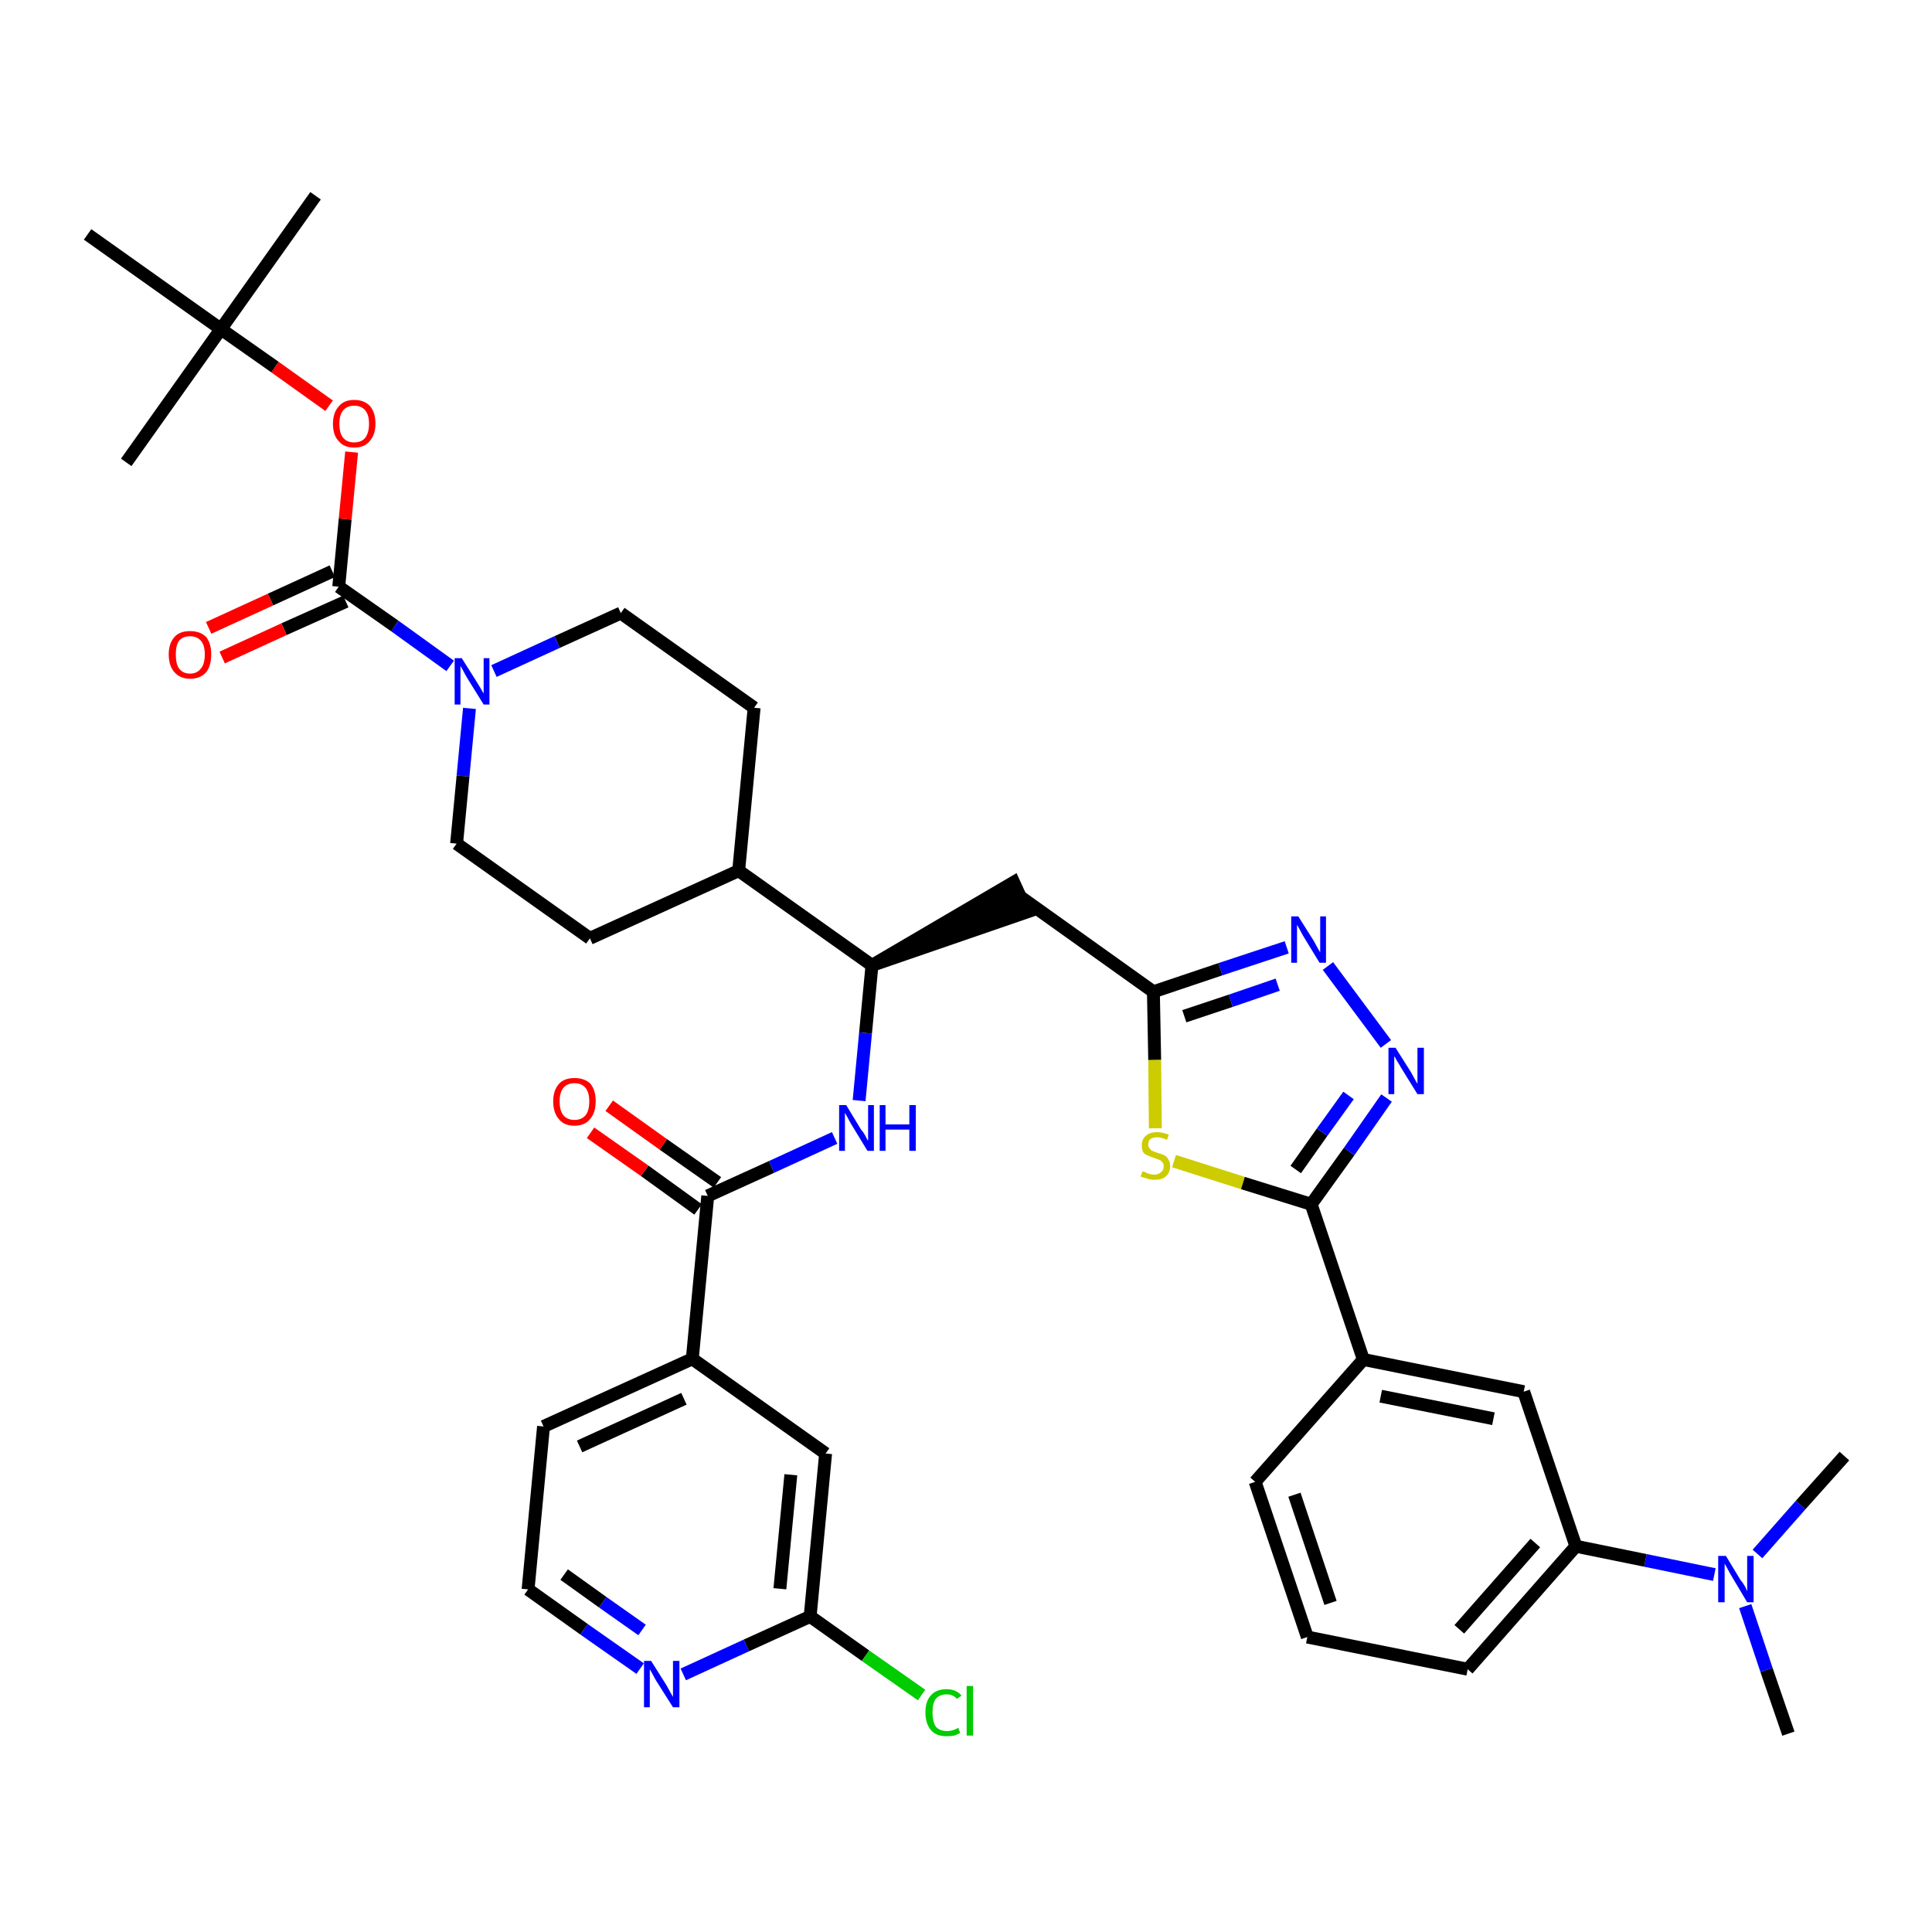 <?xml version='1.0' encoding='iso-8859-1'?>
<svg version='1.1' baseProfile='full'
              xmlns='http://www.w3.org/2000/svg'
                      xmlns:rdkit='http://www.rdkit.org/xml'
                      xmlns:xlink='http://www.w3.org/1999/xlink'
                  xml:space='preserve'
width='300px' height='300px' viewBox='0 0 300 300'>
<!-- END OF HEADER -->
<path class='bond-0 atom-0 atom-1' d='M 277.7,269.2 L 274.3,259.3' style='fill:none;fill-rule:evenodd;stroke:#000000;stroke-width:2.0px;stroke-linecap:butt;stroke-linejoin:miter;stroke-opacity:1' />
<path class='bond-0 atom-0 atom-1' d='M 274.3,259.3 L 271.0,249.4' style='fill:none;fill-rule:evenodd;stroke:#0000FF;stroke-width:2.0px;stroke-linecap:butt;stroke-linejoin:miter;stroke-opacity:1' />
<path class='bond-1 atom-1 atom-2' d='M 272.9,241.3 L 279.6,233.7' style='fill:none;fill-rule:evenodd;stroke:#0000FF;stroke-width:2.0px;stroke-linecap:butt;stroke-linejoin:miter;stroke-opacity:1' />
<path class='bond-1 atom-1 atom-2' d='M 279.6,233.7 L 286.4,226.1' style='fill:none;fill-rule:evenodd;stroke:#000000;stroke-width:2.0px;stroke-linecap:butt;stroke-linejoin:miter;stroke-opacity:1' />
<path class='bond-2 atom-1 atom-3' d='M 266.2,244.5 L 255.5,242.3' style='fill:none;fill-rule:evenodd;stroke:#0000FF;stroke-width:2.0px;stroke-linecap:butt;stroke-linejoin:miter;stroke-opacity:1' />
<path class='bond-2 atom-1 atom-3' d='M 255.5,242.3 L 244.7,240.1' style='fill:none;fill-rule:evenodd;stroke:#000000;stroke-width:2.0px;stroke-linecap:butt;stroke-linejoin:miter;stroke-opacity:1' />
<path class='bond-3 atom-3 atom-4' d='M 244.7,240.1 L 227.9,259.2' style='fill:none;fill-rule:evenodd;stroke:#000000;stroke-width:2.0px;stroke-linecap:butt;stroke-linejoin:miter;stroke-opacity:1' />
<path class='bond-3 atom-3 atom-4' d='M 238.4,239.6 L 226.6,253.0' style='fill:none;fill-rule:evenodd;stroke:#000000;stroke-width:2.0px;stroke-linecap:butt;stroke-linejoin:miter;stroke-opacity:1' />
<path class='bond-38 atom-38 atom-3' d='M 236.6,216.1 L 244.7,240.1' style='fill:none;fill-rule:evenodd;stroke:#000000;stroke-width:2.0px;stroke-linecap:butt;stroke-linejoin:miter;stroke-opacity:1' />
<path class='bond-4 atom-4 atom-5' d='M 227.9,259.2 L 203.0,254.2' style='fill:none;fill-rule:evenodd;stroke:#000000;stroke-width:2.0px;stroke-linecap:butt;stroke-linejoin:miter;stroke-opacity:1' />
<path class='bond-5 atom-5 atom-6' d='M 203.0,254.2 L 194.9,230.1' style='fill:none;fill-rule:evenodd;stroke:#000000;stroke-width:2.0px;stroke-linecap:butt;stroke-linejoin:miter;stroke-opacity:1' />
<path class='bond-5 atom-5 atom-6' d='M 206.6,248.9 L 201.0,232.1' style='fill:none;fill-rule:evenodd;stroke:#000000;stroke-width:2.0px;stroke-linecap:butt;stroke-linejoin:miter;stroke-opacity:1' />
<path class='bond-6 atom-6 atom-7' d='M 194.9,230.1 L 211.7,211.1' style='fill:none;fill-rule:evenodd;stroke:#000000;stroke-width:2.0px;stroke-linecap:butt;stroke-linejoin:miter;stroke-opacity:1' />
<path class='bond-7 atom-7 atom-8' d='M 211.7,211.1 L 203.6,187.0' style='fill:none;fill-rule:evenodd;stroke:#000000;stroke-width:2.0px;stroke-linecap:butt;stroke-linejoin:miter;stroke-opacity:1' />
<path class='bond-37 atom-7 atom-38' d='M 211.7,211.1 L 236.6,216.1' style='fill:none;fill-rule:evenodd;stroke:#000000;stroke-width:2.0px;stroke-linecap:butt;stroke-linejoin:miter;stroke-opacity:1' />
<path class='bond-37 atom-7 atom-38' d='M 214.4,216.8 L 231.9,220.3' style='fill:none;fill-rule:evenodd;stroke:#000000;stroke-width:2.0px;stroke-linecap:butt;stroke-linejoin:miter;stroke-opacity:1' />
<path class='bond-8 atom-8 atom-9' d='M 203.6,187.0 L 209.5,178.8' style='fill:none;fill-rule:evenodd;stroke:#000000;stroke-width:2.0px;stroke-linecap:butt;stroke-linejoin:miter;stroke-opacity:1' />
<path class='bond-8 atom-8 atom-9' d='M 209.5,178.8 L 215.3,170.5' style='fill:none;fill-rule:evenodd;stroke:#0000FF;stroke-width:2.0px;stroke-linecap:butt;stroke-linejoin:miter;stroke-opacity:1' />
<path class='bond-8 atom-8 atom-9' d='M 201.2,181.6 L 205.3,175.8' style='fill:none;fill-rule:evenodd;stroke:#000000;stroke-width:2.0px;stroke-linecap:butt;stroke-linejoin:miter;stroke-opacity:1' />
<path class='bond-8 atom-8 atom-9' d='M 205.3,175.8 L 209.4,170.1' style='fill:none;fill-rule:evenodd;stroke:#0000FF;stroke-width:2.0px;stroke-linecap:butt;stroke-linejoin:miter;stroke-opacity:1' />
<path class='bond-39 atom-37 atom-8' d='M 182.3,180.3 L 193.0,183.7' style='fill:none;fill-rule:evenodd;stroke:#CCCC00;stroke-width:2.0px;stroke-linecap:butt;stroke-linejoin:miter;stroke-opacity:1' />
<path class='bond-39 atom-37 atom-8' d='M 193.0,183.7 L 203.6,187.0' style='fill:none;fill-rule:evenodd;stroke:#000000;stroke-width:2.0px;stroke-linecap:butt;stroke-linejoin:miter;stroke-opacity:1' />
<path class='bond-9 atom-9 atom-10' d='M 215.2,162.1 L 206.2,150.0' style='fill:none;fill-rule:evenodd;stroke:#0000FF;stroke-width:2.0px;stroke-linecap:butt;stroke-linejoin:miter;stroke-opacity:1' />
<path class='bond-10 atom-10 atom-11' d='M 199.8,147.1 L 189.5,150.5' style='fill:none;fill-rule:evenodd;stroke:#0000FF;stroke-width:2.0px;stroke-linecap:butt;stroke-linejoin:miter;stroke-opacity:1' />
<path class='bond-10 atom-10 atom-11' d='M 189.5,150.5 L 179.1,154.0' style='fill:none;fill-rule:evenodd;stroke:#000000;stroke-width:2.0px;stroke-linecap:butt;stroke-linejoin:miter;stroke-opacity:1' />
<path class='bond-10 atom-10 atom-11' d='M 198.4,152.9 L 191.1,155.4' style='fill:none;fill-rule:evenodd;stroke:#0000FF;stroke-width:2.0px;stroke-linecap:butt;stroke-linejoin:miter;stroke-opacity:1' />
<path class='bond-10 atom-10 atom-11' d='M 191.1,155.4 L 183.9,157.8' style='fill:none;fill-rule:evenodd;stroke:#000000;stroke-width:2.0px;stroke-linecap:butt;stroke-linejoin:miter;stroke-opacity:1' />
<path class='bond-11 atom-11 atom-12' d='M 179.1,154.0 L 158.5,139.3' style='fill:none;fill-rule:evenodd;stroke:#000000;stroke-width:2.0px;stroke-linecap:butt;stroke-linejoin:miter;stroke-opacity:1' />
<path class='bond-36 atom-11 atom-37' d='M 179.1,154.0 L 179.3,164.6' style='fill:none;fill-rule:evenodd;stroke:#000000;stroke-width:2.0px;stroke-linecap:butt;stroke-linejoin:miter;stroke-opacity:1' />
<path class='bond-36 atom-11 atom-37' d='M 179.3,164.6 L 179.4,175.2' style='fill:none;fill-rule:evenodd;stroke:#CCCC00;stroke-width:2.0px;stroke-linecap:butt;stroke-linejoin:miter;stroke-opacity:1' />
<path class='bond-12 atom-13 atom-12' d='M 135.4,149.9 L 159.5,141.6 L 157.4,137.0 Z' style='fill:#000000;fill-rule:evenodd;fill-opacity:1;stroke:#000000;stroke-width:2.0px;stroke-linecap:butt;stroke-linejoin:miter;stroke-opacity:1;' />
<path class='bond-13 atom-13 atom-14' d='M 135.4,149.9 L 134.4,160.4' style='fill:none;fill-rule:evenodd;stroke:#000000;stroke-width:2.0px;stroke-linecap:butt;stroke-linejoin:miter;stroke-opacity:1' />
<path class='bond-13 atom-13 atom-14' d='M 134.4,160.4 L 133.4,170.9' style='fill:none;fill-rule:evenodd;stroke:#0000FF;stroke-width:2.0px;stroke-linecap:butt;stroke-linejoin:miter;stroke-opacity:1' />
<path class='bond-23 atom-13 atom-24' d='M 135.4,149.9 L 114.7,135.2' style='fill:none;fill-rule:evenodd;stroke:#000000;stroke-width:2.0px;stroke-linecap:butt;stroke-linejoin:miter;stroke-opacity:1' />
<path class='bond-14 atom-14 atom-15' d='M 129.6,176.7 L 119.8,181.2' style='fill:none;fill-rule:evenodd;stroke:#0000FF;stroke-width:2.0px;stroke-linecap:butt;stroke-linejoin:miter;stroke-opacity:1' />
<path class='bond-14 atom-14 atom-15' d='M 119.8,181.2 L 109.9,185.7' style='fill:none;fill-rule:evenodd;stroke:#000000;stroke-width:2.0px;stroke-linecap:butt;stroke-linejoin:miter;stroke-opacity:1' />
<path class='bond-15 atom-15 atom-16' d='M 111.4,183.6 L 103.0,177.7' style='fill:none;fill-rule:evenodd;stroke:#000000;stroke-width:2.0px;stroke-linecap:butt;stroke-linejoin:miter;stroke-opacity:1' />
<path class='bond-15 atom-15 atom-16' d='M 103.0,177.7 L 94.6,171.7' style='fill:none;fill-rule:evenodd;stroke:#FF0000;stroke-width:2.0px;stroke-linecap:butt;stroke-linejoin:miter;stroke-opacity:1' />
<path class='bond-15 atom-15 atom-16' d='M 108.4,187.8 L 100.1,181.8' style='fill:none;fill-rule:evenodd;stroke:#000000;stroke-width:2.0px;stroke-linecap:butt;stroke-linejoin:miter;stroke-opacity:1' />
<path class='bond-15 atom-15 atom-16' d='M 100.1,181.8 L 91.7,175.9' style='fill:none;fill-rule:evenodd;stroke:#FF0000;stroke-width:2.0px;stroke-linecap:butt;stroke-linejoin:miter;stroke-opacity:1' />
<path class='bond-16 atom-15 atom-17' d='M 109.9,185.7 L 107.5,211.0' style='fill:none;fill-rule:evenodd;stroke:#000000;stroke-width:2.0px;stroke-linecap:butt;stroke-linejoin:miter;stroke-opacity:1' />
<path class='bond-17 atom-17 atom-18' d='M 107.5,211.0 L 84.4,221.5' style='fill:none;fill-rule:evenodd;stroke:#000000;stroke-width:2.0px;stroke-linecap:butt;stroke-linejoin:miter;stroke-opacity:1' />
<path class='bond-17 atom-17 atom-18' d='M 106.2,217.2 L 90.0,224.6' style='fill:none;fill-rule:evenodd;stroke:#000000;stroke-width:2.0px;stroke-linecap:butt;stroke-linejoin:miter;stroke-opacity:1' />
<path class='bond-40 atom-23 atom-17' d='M 128.2,225.7 L 107.5,211.0' style='fill:none;fill-rule:evenodd;stroke:#000000;stroke-width:2.0px;stroke-linecap:butt;stroke-linejoin:miter;stroke-opacity:1' />
<path class='bond-18 atom-18 atom-19' d='M 84.4,221.5 L 82.0,246.8' style='fill:none;fill-rule:evenodd;stroke:#000000;stroke-width:2.0px;stroke-linecap:butt;stroke-linejoin:miter;stroke-opacity:1' />
<path class='bond-19 atom-19 atom-20' d='M 82.0,246.8 L 90.7,253.0' style='fill:none;fill-rule:evenodd;stroke:#000000;stroke-width:2.0px;stroke-linecap:butt;stroke-linejoin:miter;stroke-opacity:1' />
<path class='bond-19 atom-19 atom-20' d='M 90.7,253.0 L 99.4,259.1' style='fill:none;fill-rule:evenodd;stroke:#0000FF;stroke-width:2.0px;stroke-linecap:butt;stroke-linejoin:miter;stroke-opacity:1' />
<path class='bond-19 atom-19 atom-20' d='M 87.6,244.5 L 93.6,248.8' style='fill:none;fill-rule:evenodd;stroke:#000000;stroke-width:2.0px;stroke-linecap:butt;stroke-linejoin:miter;stroke-opacity:1' />
<path class='bond-19 atom-19 atom-20' d='M 93.6,248.8 L 99.7,253.1' style='fill:none;fill-rule:evenodd;stroke:#0000FF;stroke-width:2.0px;stroke-linecap:butt;stroke-linejoin:miter;stroke-opacity:1' />
<path class='bond-20 atom-20 atom-21' d='M 106.1,260.0 L 115.9,255.5' style='fill:none;fill-rule:evenodd;stroke:#0000FF;stroke-width:2.0px;stroke-linecap:butt;stroke-linejoin:miter;stroke-opacity:1' />
<path class='bond-20 atom-20 atom-21' d='M 115.9,255.5 L 125.8,251.0' style='fill:none;fill-rule:evenodd;stroke:#000000;stroke-width:2.0px;stroke-linecap:butt;stroke-linejoin:miter;stroke-opacity:1' />
<path class='bond-21 atom-21 atom-22' d='M 125.8,251.0 L 134.4,257.1' style='fill:none;fill-rule:evenodd;stroke:#000000;stroke-width:2.0px;stroke-linecap:butt;stroke-linejoin:miter;stroke-opacity:1' />
<path class='bond-21 atom-21 atom-22' d='M 134.4,257.1 L 143.1,263.2' style='fill:none;fill-rule:evenodd;stroke:#00CC00;stroke-width:2.0px;stroke-linecap:butt;stroke-linejoin:miter;stroke-opacity:1' />
<path class='bond-22 atom-21 atom-23' d='M 125.8,251.0 L 128.2,225.7' style='fill:none;fill-rule:evenodd;stroke:#000000;stroke-width:2.0px;stroke-linecap:butt;stroke-linejoin:miter;stroke-opacity:1' />
<path class='bond-22 atom-21 atom-23' d='M 121.1,246.7 L 122.8,229.0' style='fill:none;fill-rule:evenodd;stroke:#000000;stroke-width:2.0px;stroke-linecap:butt;stroke-linejoin:miter;stroke-opacity:1' />
<path class='bond-24 atom-24 atom-25' d='M 114.7,135.2 L 117.1,109.9' style='fill:none;fill-rule:evenodd;stroke:#000000;stroke-width:2.0px;stroke-linecap:butt;stroke-linejoin:miter;stroke-opacity:1' />
<path class='bond-41 atom-36 atom-24' d='M 91.6,145.7 L 114.7,135.2' style='fill:none;fill-rule:evenodd;stroke:#000000;stroke-width:2.0px;stroke-linecap:butt;stroke-linejoin:miter;stroke-opacity:1' />
<path class='bond-25 atom-25 atom-26' d='M 117.1,109.9 L 96.4,95.2' style='fill:none;fill-rule:evenodd;stroke:#000000;stroke-width:2.0px;stroke-linecap:butt;stroke-linejoin:miter;stroke-opacity:1' />
<path class='bond-26 atom-26 atom-27' d='M 96.4,95.2 L 86.5,99.7' style='fill:none;fill-rule:evenodd;stroke:#000000;stroke-width:2.0px;stroke-linecap:butt;stroke-linejoin:miter;stroke-opacity:1' />
<path class='bond-26 atom-26 atom-27' d='M 86.5,99.7 L 76.7,104.2' style='fill:none;fill-rule:evenodd;stroke:#0000FF;stroke-width:2.0px;stroke-linecap:butt;stroke-linejoin:miter;stroke-opacity:1' />
<path class='bond-27 atom-27 atom-28' d='M 69.9,103.4 L 61.3,97.2' style='fill:none;fill-rule:evenodd;stroke:#0000FF;stroke-width:2.0px;stroke-linecap:butt;stroke-linejoin:miter;stroke-opacity:1' />
<path class='bond-27 atom-27 atom-28' d='M 61.3,97.2 L 52.6,91.1' style='fill:none;fill-rule:evenodd;stroke:#000000;stroke-width:2.0px;stroke-linecap:butt;stroke-linejoin:miter;stroke-opacity:1' />
<path class='bond-34 atom-27 atom-35' d='M 72.9,110.0 L 71.9,120.5' style='fill:none;fill-rule:evenodd;stroke:#0000FF;stroke-width:2.0px;stroke-linecap:butt;stroke-linejoin:miter;stroke-opacity:1' />
<path class='bond-34 atom-27 atom-35' d='M 71.9,120.5 L 70.9,131.0' style='fill:none;fill-rule:evenodd;stroke:#000000;stroke-width:2.0px;stroke-linecap:butt;stroke-linejoin:miter;stroke-opacity:1' />
<path class='bond-28 atom-28 atom-29' d='M 51.6,88.7 L 42.0,93.1' style='fill:none;fill-rule:evenodd;stroke:#000000;stroke-width:2.0px;stroke-linecap:butt;stroke-linejoin:miter;stroke-opacity:1' />
<path class='bond-28 atom-28 atom-29' d='M 42.0,93.1 L 32.4,97.5' style='fill:none;fill-rule:evenodd;stroke:#FF0000;stroke-width:2.0px;stroke-linecap:butt;stroke-linejoin:miter;stroke-opacity:1' />
<path class='bond-28 atom-28 atom-29' d='M 53.7,93.4 L 44.1,97.7' style='fill:none;fill-rule:evenodd;stroke:#000000;stroke-width:2.0px;stroke-linecap:butt;stroke-linejoin:miter;stroke-opacity:1' />
<path class='bond-28 atom-28 atom-29' d='M 44.1,97.7 L 34.5,102.1' style='fill:none;fill-rule:evenodd;stroke:#FF0000;stroke-width:2.0px;stroke-linecap:butt;stroke-linejoin:miter;stroke-opacity:1' />
<path class='bond-29 atom-28 atom-30' d='M 52.6,91.1 L 53.6,80.6' style='fill:none;fill-rule:evenodd;stroke:#000000;stroke-width:2.0px;stroke-linecap:butt;stroke-linejoin:miter;stroke-opacity:1' />
<path class='bond-29 atom-28 atom-30' d='M 53.6,80.6 L 54.6,70.2' style='fill:none;fill-rule:evenodd;stroke:#FF0000;stroke-width:2.0px;stroke-linecap:butt;stroke-linejoin:miter;stroke-opacity:1' />
<path class='bond-30 atom-30 atom-31' d='M 51.1,63.0 L 42.7,57.0' style='fill:none;fill-rule:evenodd;stroke:#FF0000;stroke-width:2.0px;stroke-linecap:butt;stroke-linejoin:miter;stroke-opacity:1' />
<path class='bond-30 atom-30 atom-31' d='M 42.7,57.0 L 34.3,51.1' style='fill:none;fill-rule:evenodd;stroke:#000000;stroke-width:2.0px;stroke-linecap:butt;stroke-linejoin:miter;stroke-opacity:1' />
<path class='bond-31 atom-31 atom-32' d='M 34.3,51.1 L 49.0,30.4' style='fill:none;fill-rule:evenodd;stroke:#000000;stroke-width:2.0px;stroke-linecap:butt;stroke-linejoin:miter;stroke-opacity:1' />
<path class='bond-32 atom-31 atom-33' d='M 34.3,51.1 L 19.6,71.8' style='fill:none;fill-rule:evenodd;stroke:#000000;stroke-width:2.0px;stroke-linecap:butt;stroke-linejoin:miter;stroke-opacity:1' />
<path class='bond-33 atom-31 atom-34' d='M 34.3,51.1 L 13.6,36.4' style='fill:none;fill-rule:evenodd;stroke:#000000;stroke-width:2.0px;stroke-linecap:butt;stroke-linejoin:miter;stroke-opacity:1' />
<path class='bond-35 atom-35 atom-36' d='M 70.9,131.0 L 91.6,145.7' style='fill:none;fill-rule:evenodd;stroke:#000000;stroke-width:2.0px;stroke-linecap:butt;stroke-linejoin:miter;stroke-opacity:1' />
<path  class='atom-1' d='M 268.0 241.6
L 270.3 245.4
Q 270.6 245.7, 271.0 246.4
Q 271.3 247.1, 271.3 247.1
L 271.3 241.6
L 272.3 241.6
L 272.3 248.8
L 271.3 248.8
L 268.8 244.6
Q 268.5 244.1, 268.2 243.5
Q 267.9 243.0, 267.8 242.8
L 267.8 248.8
L 266.8 248.8
L 266.8 241.6
L 268.0 241.6
' fill='#0000FF'/>
<path  class='atom-9' d='M 216.7 162.7
L 219.1 166.5
Q 219.3 166.9, 219.7 167.6
Q 220.1 168.3, 220.1 168.3
L 220.1 162.7
L 221.1 162.7
L 221.1 169.9
L 220.1 169.9
L 217.5 165.7
Q 217.3 165.3, 216.9 164.7
Q 216.6 164.1, 216.5 164.0
L 216.5 169.9
L 215.6 169.9
L 215.6 162.7
L 216.7 162.7
' fill='#0000FF'/>
<path  class='atom-10' d='M 201.6 142.3
L 204.0 146.1
Q 204.2 146.5, 204.6 147.2
Q 205.0 147.9, 205.0 147.9
L 205.0 142.3
L 205.9 142.3
L 205.9 149.5
L 204.9 149.5
L 202.4 145.4
Q 202.1 144.9, 201.8 144.3
Q 201.5 143.8, 201.4 143.6
L 201.4 149.5
L 200.5 149.5
L 200.5 142.3
L 201.6 142.3
' fill='#0000FF'/>
<path  class='atom-14' d='M 131.4 171.6
L 133.7 175.4
Q 134.0 175.7, 134.4 176.4
Q 134.7 177.1, 134.8 177.1
L 134.8 171.6
L 135.7 171.6
L 135.7 178.7
L 134.7 178.7
L 132.2 174.6
Q 131.9 174.1, 131.6 173.5
Q 131.3 173.0, 131.2 172.8
L 131.2 178.7
L 130.3 178.7
L 130.3 171.6
L 131.4 171.6
' fill='#0000FF'/>
<path  class='atom-14' d='M 136.6 171.6
L 137.5 171.6
L 137.5 174.6
L 141.2 174.6
L 141.2 171.6
L 142.2 171.6
L 142.2 178.7
L 141.2 178.7
L 141.2 175.4
L 137.5 175.4
L 137.5 178.7
L 136.6 178.7
L 136.6 171.6
' fill='#0000FF'/>
<path  class='atom-16' d='M 85.9 171.0
Q 85.9 169.3, 86.8 168.3
Q 87.6 167.4, 89.2 167.4
Q 90.8 167.4, 91.7 168.3
Q 92.5 169.3, 92.5 171.0
Q 92.5 172.8, 91.6 173.8
Q 90.8 174.8, 89.2 174.8
Q 87.6 174.8, 86.8 173.8
Q 85.9 172.8, 85.9 171.0
M 89.2 173.9
Q 90.3 173.9, 90.9 173.2
Q 91.5 172.5, 91.5 171.0
Q 91.5 169.6, 90.9 168.9
Q 90.3 168.2, 89.2 168.2
Q 88.1 168.2, 87.5 168.9
Q 86.9 169.6, 86.9 171.0
Q 86.9 172.5, 87.5 173.2
Q 88.1 173.9, 89.2 173.9
' fill='#FF0000'/>
<path  class='atom-20' d='M 101.1 257.9
L 103.5 261.7
Q 103.7 262.1, 104.1 262.8
Q 104.5 263.5, 104.5 263.5
L 104.5 257.9
L 105.5 257.9
L 105.5 265.1
L 104.5 265.1
L 101.9 261.0
Q 101.6 260.5, 101.3 259.9
Q 101.0 259.4, 100.9 259.2
L 100.9 265.1
L 100.0 265.1
L 100.0 257.9
L 101.1 257.9
' fill='#0000FF'/>
<path  class='atom-22' d='M 143.7 265.9
Q 143.7 264.1, 144.6 263.2
Q 145.4 262.3, 147.0 262.3
Q 148.5 262.3, 149.3 263.3
L 148.6 263.8
Q 148.0 263.1, 147.0 263.1
Q 145.9 263.1, 145.3 263.8
Q 144.8 264.5, 144.8 265.9
Q 144.8 267.3, 145.3 268.1
Q 145.9 268.8, 147.1 268.8
Q 147.9 268.8, 148.8 268.3
L 149.1 269.1
Q 148.7 269.3, 148.2 269.5
Q 147.6 269.6, 147.0 269.6
Q 145.4 269.6, 144.6 268.7
Q 143.7 267.7, 143.7 265.9
' fill='#00CC00'/>
<path  class='atom-22' d='M 150.1 261.8
L 151.1 261.8
L 151.1 269.5
L 150.1 269.5
L 150.1 261.8
' fill='#00CC00'/>
<path  class='atom-27' d='M 71.7 102.2
L 74.1 106.0
Q 74.3 106.3, 74.7 107.0
Q 75.1 107.7, 75.1 107.7
L 75.1 102.2
L 76.0 102.2
L 76.0 109.4
L 75.1 109.4
L 72.5 105.2
Q 72.2 104.7, 71.9 104.1
Q 71.6 103.6, 71.5 103.4
L 71.5 109.4
L 70.6 109.4
L 70.6 102.2
L 71.7 102.2
' fill='#0000FF'/>
<path  class='atom-29' d='M 26.2 101.6
Q 26.2 99.9, 27.1 98.9
Q 27.9 98.0, 29.5 98.0
Q 31.1 98.0, 32.0 98.9
Q 32.8 99.9, 32.8 101.6
Q 32.8 103.4, 32.0 104.4
Q 31.1 105.4, 29.5 105.4
Q 28.0 105.4, 27.1 104.4
Q 26.2 103.4, 26.2 101.6
M 29.5 104.6
Q 30.6 104.6, 31.2 103.8
Q 31.8 103.1, 31.8 101.6
Q 31.8 100.2, 31.2 99.5
Q 30.6 98.8, 29.5 98.8
Q 28.4 98.8, 27.8 99.5
Q 27.3 100.2, 27.3 101.6
Q 27.3 103.1, 27.8 103.8
Q 28.4 104.6, 29.5 104.6
' fill='#FF0000'/>
<path  class='atom-30' d='M 51.7 65.8
Q 51.7 64.1, 52.6 63.1
Q 53.4 62.1, 55.0 62.1
Q 56.6 62.1, 57.5 63.1
Q 58.3 64.1, 58.3 65.8
Q 58.3 67.5, 57.4 68.5
Q 56.6 69.5, 55.0 69.5
Q 53.4 69.5, 52.6 68.5
Q 51.7 67.6, 51.7 65.8
M 55.0 68.7
Q 56.1 68.7, 56.7 68.0
Q 57.3 67.2, 57.3 65.8
Q 57.3 64.4, 56.7 63.7
Q 56.1 63.0, 55.0 63.0
Q 53.9 63.0, 53.3 63.7
Q 52.7 64.4, 52.7 65.8
Q 52.7 67.3, 53.3 68.0
Q 53.9 68.7, 55.0 68.7
' fill='#FF0000'/>
<path  class='atom-37' d='M 177.4 181.9
Q 177.5 181.9, 177.8 182.0
Q 178.1 182.2, 178.5 182.3
Q 178.9 182.4, 179.2 182.4
Q 179.9 182.4, 180.3 182.0
Q 180.7 181.7, 180.7 181.1
Q 180.7 180.7, 180.5 180.5
Q 180.3 180.2, 180.0 180.1
Q 179.7 180.0, 179.2 179.8
Q 178.6 179.6, 178.2 179.4
Q 177.8 179.3, 177.5 178.9
Q 177.3 178.5, 177.3 177.8
Q 177.3 176.9, 177.9 176.4
Q 178.5 175.8, 179.7 175.8
Q 180.5 175.8, 181.5 176.2
L 181.2 177.0
Q 180.4 176.6, 179.7 176.6
Q 179.0 176.6, 178.6 176.9
Q 178.3 177.2, 178.3 177.7
Q 178.3 178.1, 178.5 178.3
Q 178.7 178.6, 178.9 178.7
Q 179.2 178.8, 179.7 179.0
Q 180.4 179.2, 180.8 179.4
Q 181.2 179.6, 181.4 180.0
Q 181.7 180.4, 181.7 181.1
Q 181.7 182.1, 181.0 182.7
Q 180.4 183.2, 179.3 183.2
Q 178.6 183.2, 178.1 183.0
Q 177.7 182.9, 177.1 182.7
L 177.4 181.9
' fill='#CCCC00'/>
</svg>

